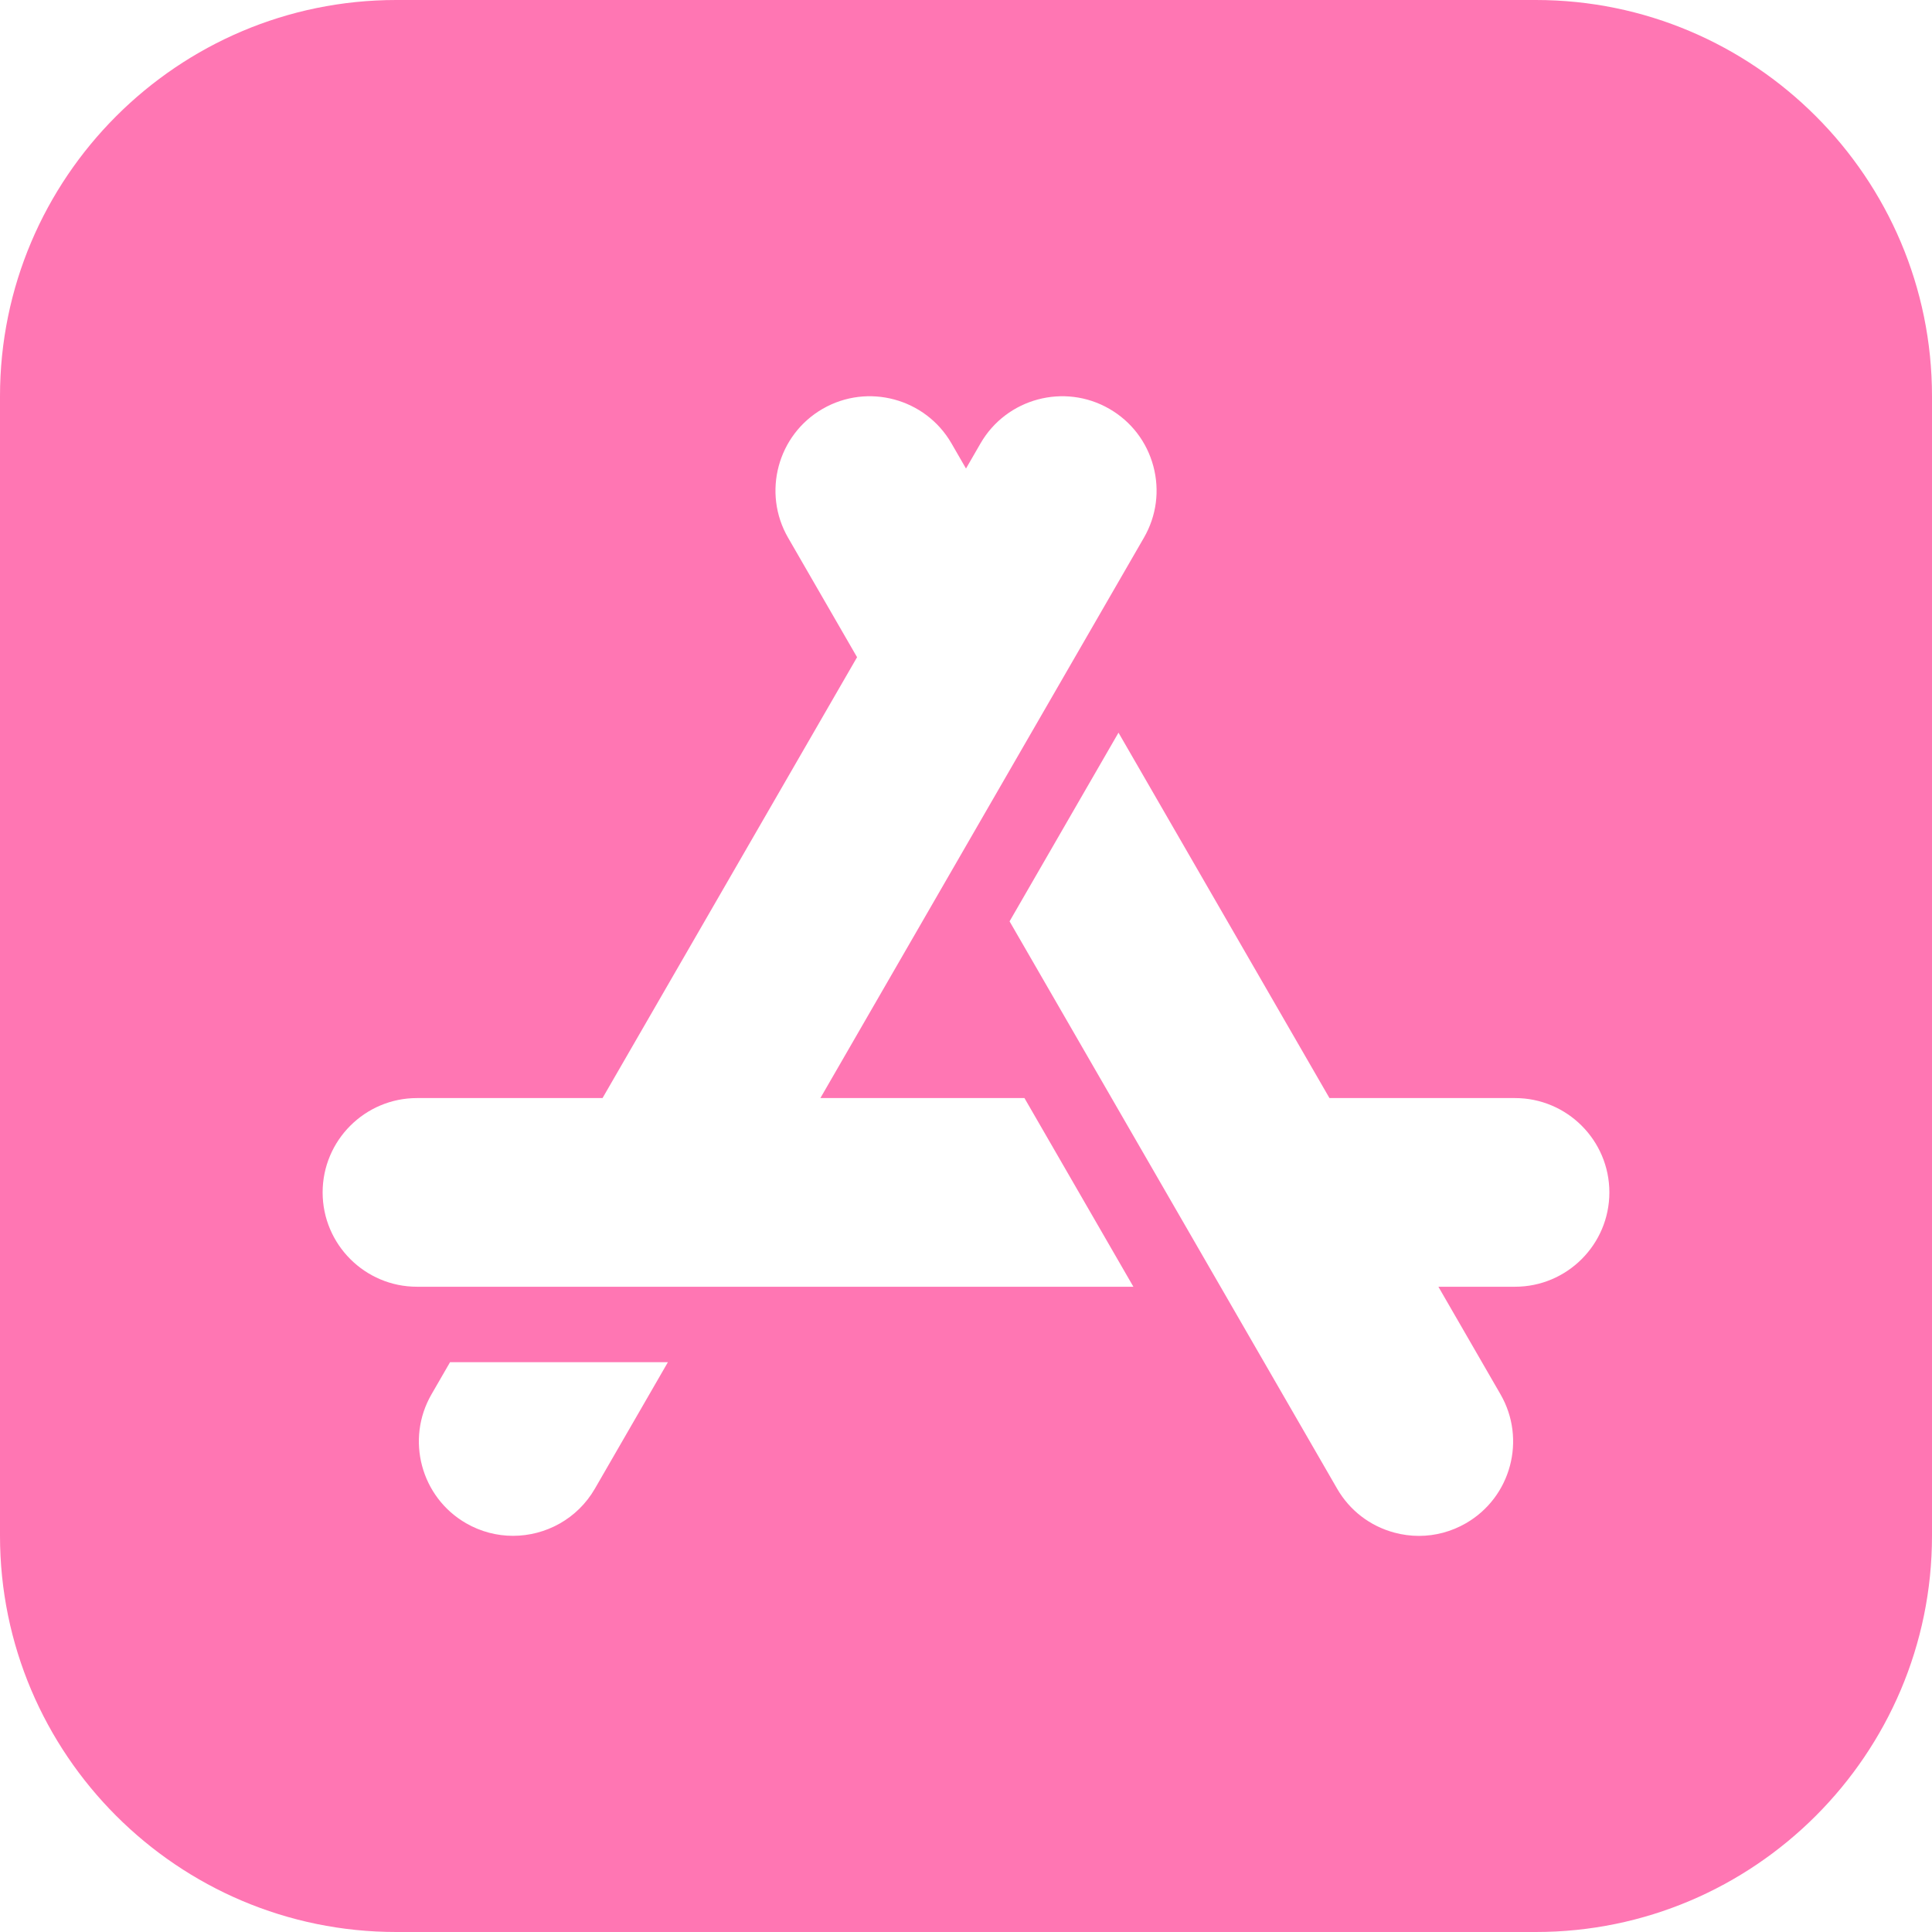 <?xml version="1.0"?>
<svg xmlns="http://www.w3.org/2000/svg" width="512" height="512"
     x="0" y="0" viewBox="0 0 512 512" style="enable-background:new 0 0 512 512" xml:space="preserve" class=""><g>
<g xmlns="http://www.w3.org/2000/svg">
	<g>
		<path d="M407,0H105C47.103,0,0,47.103,0,105v302c0,57.897,47.103,105,105,105h302c57.897,0,105-47.103,105-105V105    C512,47.103,464.897,0,407,0z M157.649,394.515c-4.625,8.011-13.046,12.494-21.693,12.495c-4.239,0-8.531-1.077-12.458-3.344    c-11.938-6.892-16.043-22.212-9.151-34.15l4.917-8.516h57.735L157.649,394.515z M110.5,341c-13.785,0-25-11.215-25-25    c0-13.785,11.215-25,25-25h49.178l67.454-116.834l-18.281-31.664c-6.892-11.938-2.788-27.258,9.15-34.151h0.001    c11.938-6.892,27.258-2.786,34.15,9.151l3.848,6.665l3.848-6.664c6.895-11.939,22.215-16.043,34.15-9.151    c5.783,3.339,9.92,8.73,11.648,15.18c1.729,6.45,0.841,13.188-2.498,18.971L217.413,291h54.079l28.868,50H110.5z M401.5,341    h-20.311l16.463,28.515c6.893,11.937,2.788,27.257-9.149,34.15c-3.853,2.224-8.129,3.361-12.461,3.361    c-2.172,0-4.356-0.285-6.511-0.863c-6.451-1.729-11.842-5.866-15.181-11.65l-86.804-150.348l28.867-50L352.322,291H401.5    c13.785,0,25,11.215,25,25C426.5,329.785,415.285,341,401.5,341z" fill="#FF76B3" data-original="#000000" style="" class=""/>
	</g>
</g>
<g xmlns="http://www.w3.org/2000/svg">
</g>
<g xmlns="http://www.w3.org/2000/svg">
</g>
<g xmlns="http://www.w3.org/2000/svg">
</g>
<g xmlns="http://www.w3.org/2000/svg">
</g>
<g xmlns="http://www.w3.org/2000/svg">
</g>
<g xmlns="http://www.w3.org/2000/svg">
</g>
<g xmlns="http://www.w3.org/2000/svg">
</g>
<g xmlns="http://www.w3.org/2000/svg">
</g>
<g xmlns="http://www.w3.org/2000/svg">
</g>
<g xmlns="http://www.w3.org/2000/svg">
</g>
<g xmlns="http://www.w3.org/2000/svg">
</g>
<g xmlns="http://www.w3.org/2000/svg">
</g>
<g xmlns="http://www.w3.org/2000/svg">
</g>
<g xmlns="http://www.w3.org/2000/svg">
</g>
<g xmlns="http://www.w3.org/2000/svg">
</g>
</g></svg>
